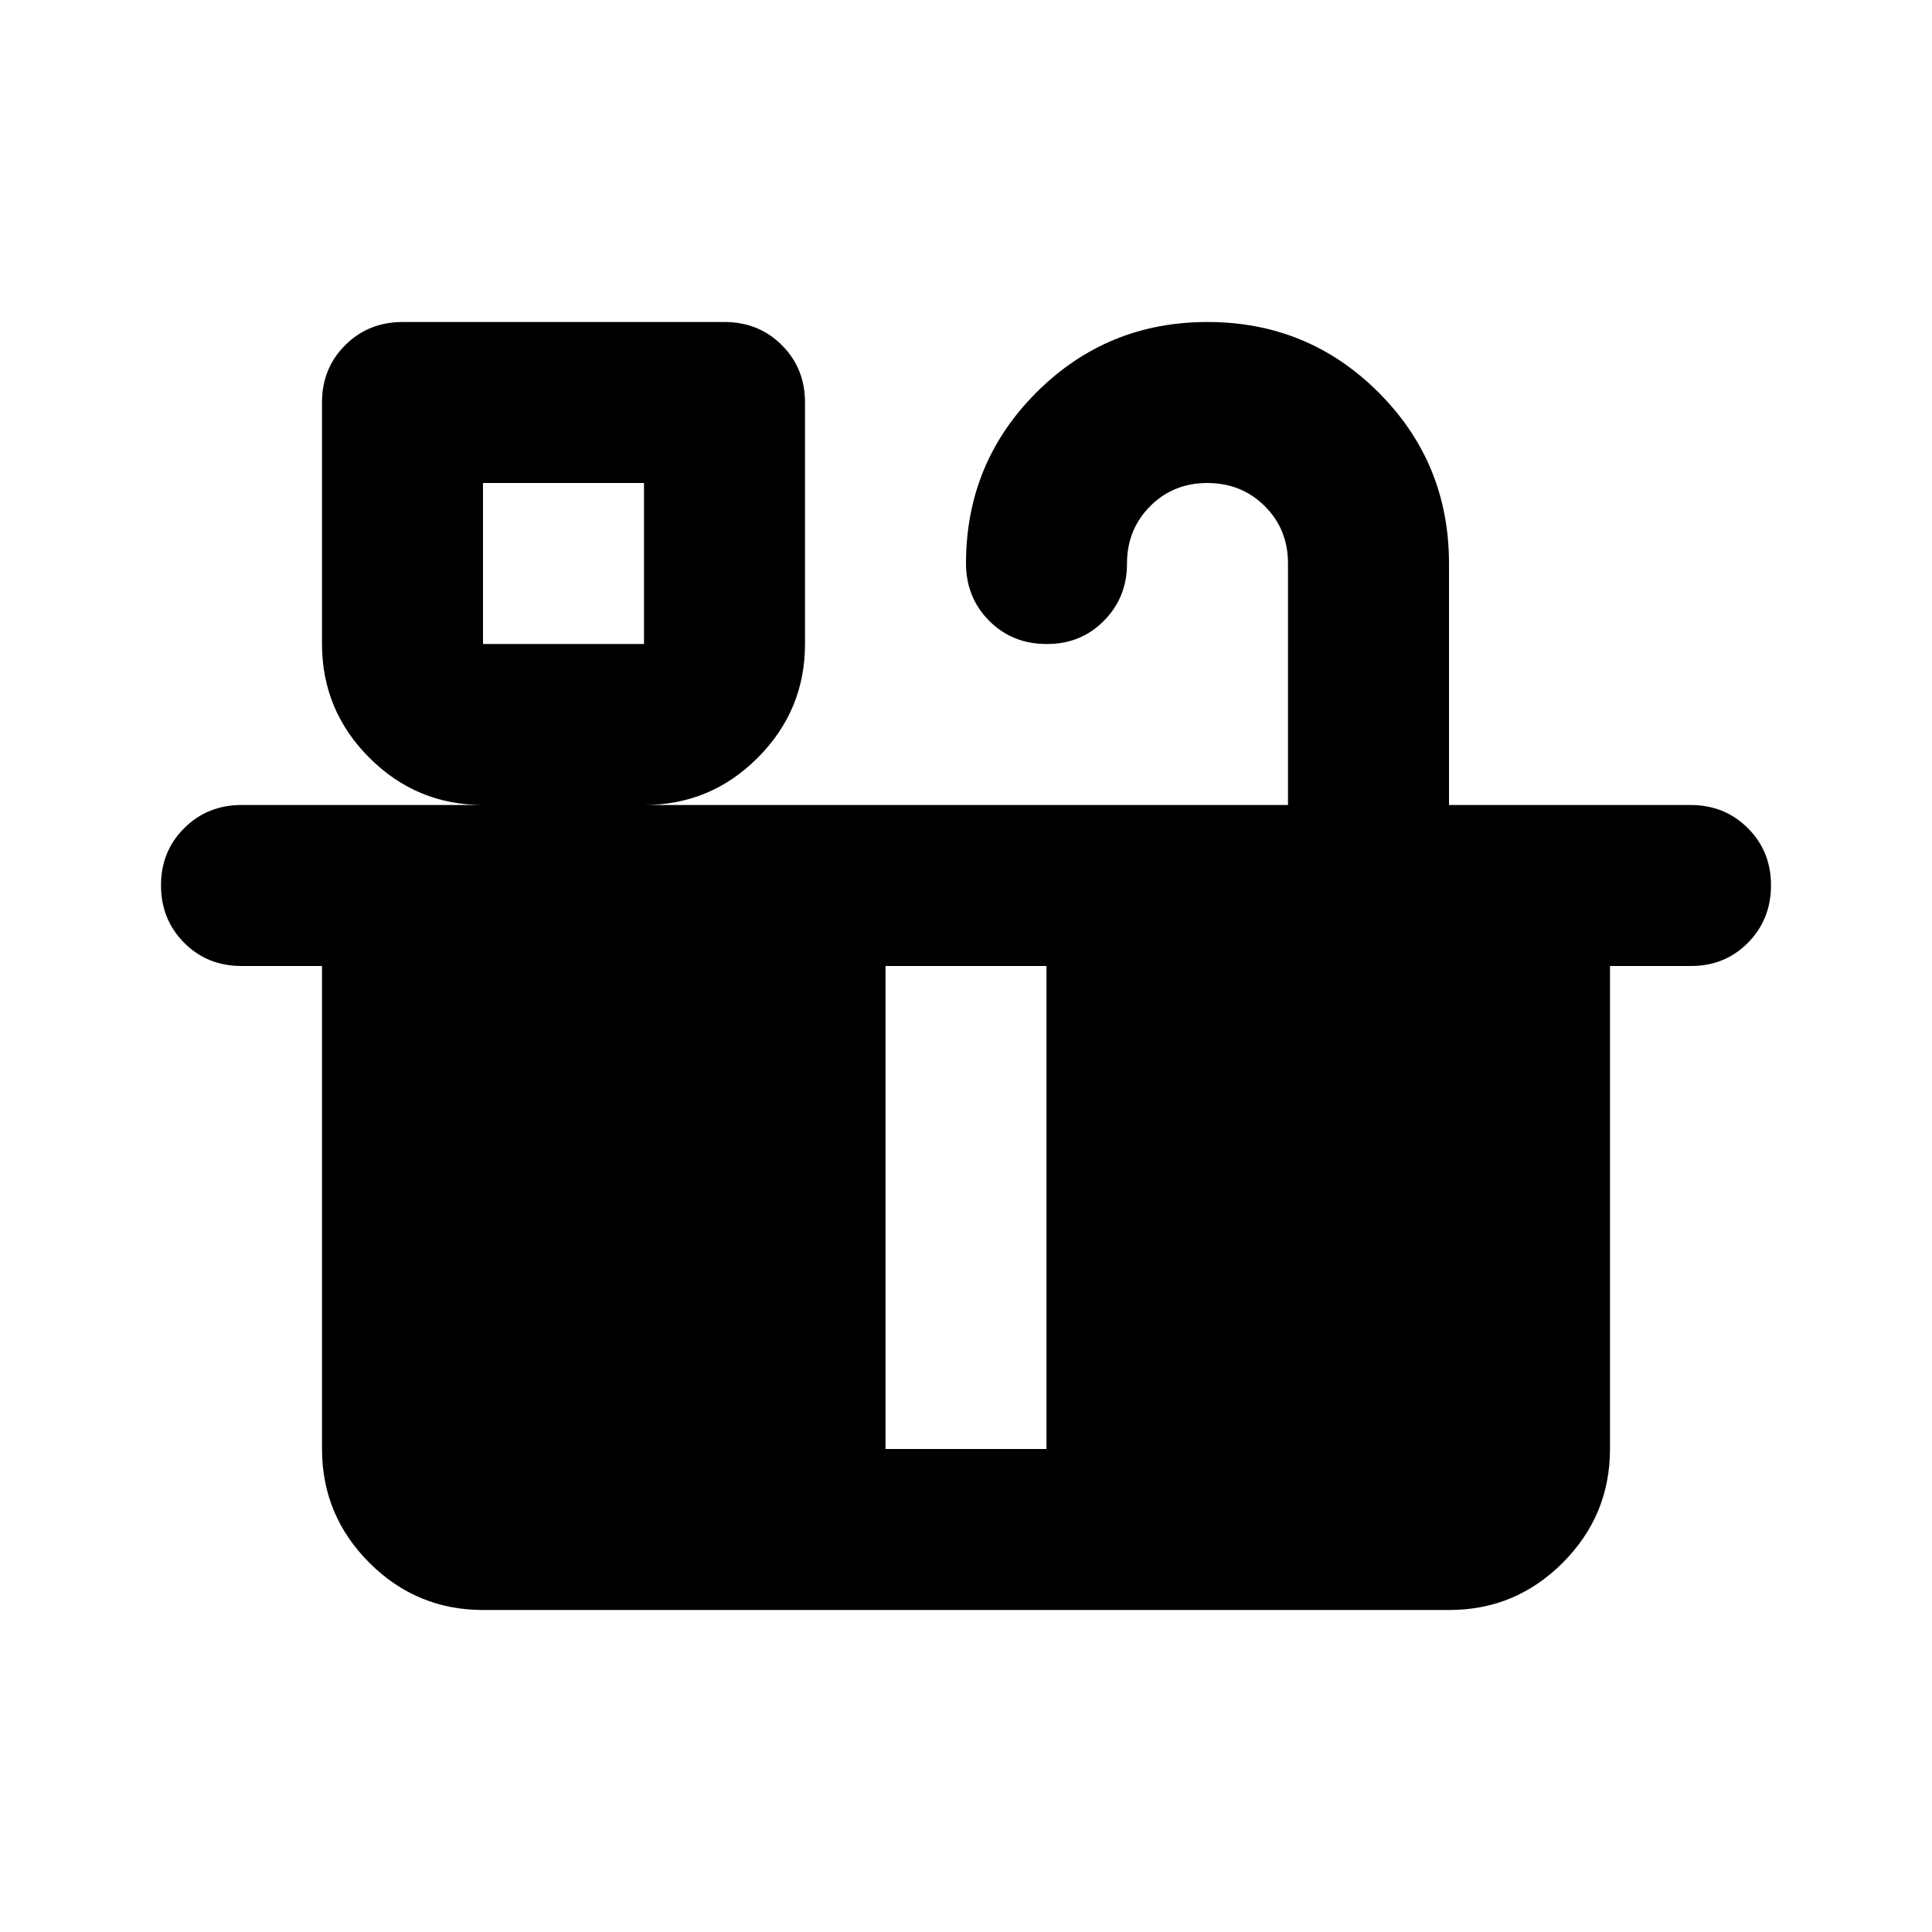 <svg xmlns="http://www.w3.org/2000/svg" viewBox="0 0 24 24" width="24" height="24"><path fill="currentColor" d="M6 8h2V6H6zm0 10h5v-6H6zm7 0h5v-6h-5zm-7 0h12v-6H6zm7-10q-.425 0-.712-.288T12 7q0-1.25.875-2.125T15 4t2.125.875T18 7v3h3q.425 0 .713.288T22 11t-.288.713T21 12h-1v6q0 .825-.587 1.413T18 20H6q-.825 0-1.412-.587T4 18v-6H3q-.425 0-.712-.288T2 11t.288-.712T3 10h3q-.825 0-1.412-.587T4 8V5q0-.425.288-.712T5 4h4q.425 0 .713.288T10 5v3q0 .825-.587 1.413T8 10h8V7q0-.425-.288-.712T15 6t-.712.288T14 7t-.288.713T13 8M6 8h2z"/></svg>